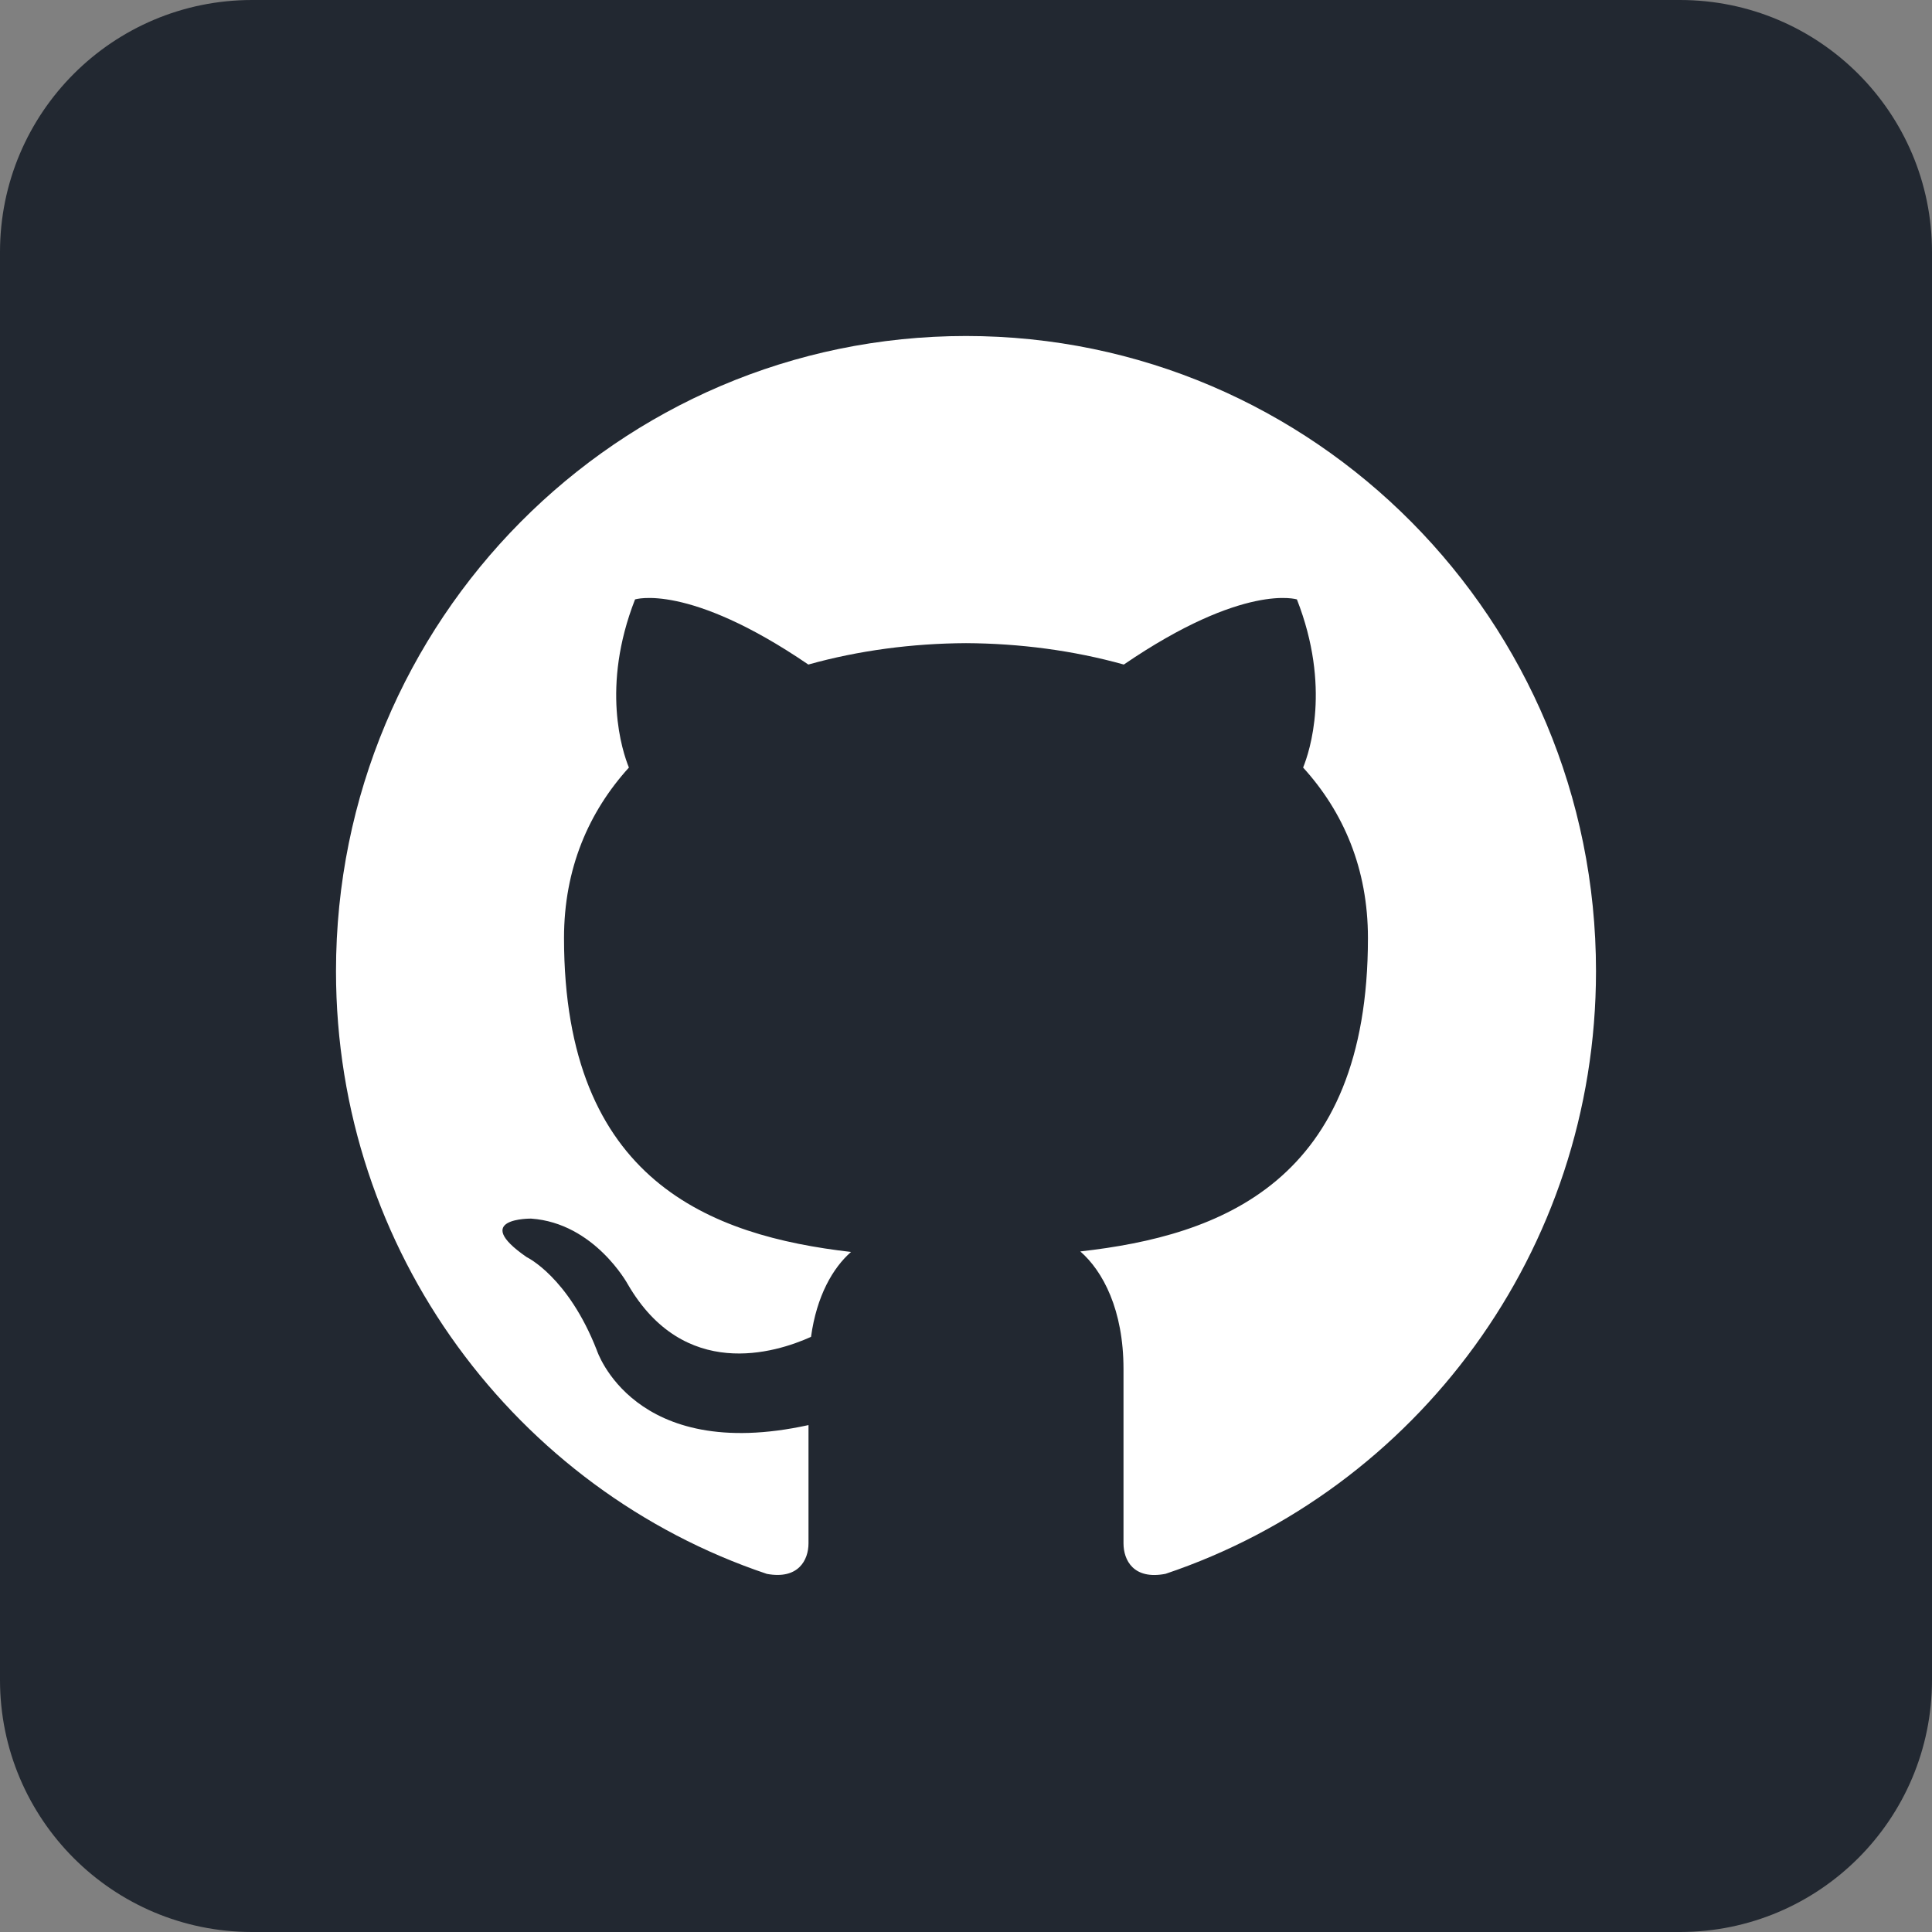 <svg width="92" height="92" viewBox="0 0 92 92" fill="none" xmlns="http://www.w3.org/2000/svg">
<rect x="0" y="0" width="92" height="92" fill="#808080" stroke="none"/>
<path d="M80 1H12C5.925 1 1 5.925 1 12V80C1 86.075 5.925 91 12 91H80C86.075 91 91 86.075 91 80V12C91 5.925 86.075 1 80 1Z" fill="#222831" stroke="#222831" stroke-width="2"/>
<path d="M46 16C29.435 16 16 29.543 16 46.246C16 59.609 24.595 70.947 36.517 74.947C38.015 75.226 38.5 74.289 38.5 73.492V67.861C30.155 69.691 28.418 64.292 28.418 64.292C27.052 60.797 25.085 59.866 25.085 59.866C22.363 57.989 25.293 58.029 25.293 58.029C28.305 58.241 29.89 61.147 29.89 61.147C32.565 65.769 36.907 64.434 38.62 63.66C38.888 61.706 39.665 60.37 40.525 59.617C33.862 58.848 26.858 56.255 26.858 44.668C26.858 41.364 28.03 38.667 29.948 36.55C29.637 35.786 28.61 32.708 30.24 28.544C30.24 28.544 32.76 27.733 38.492 31.645C40.885 30.974 43.45 30.639 46 30.626C48.55 30.639 51.117 30.974 53.515 31.645C59.242 27.733 61.758 28.544 61.758 28.544C63.39 32.711 62.362 35.788 62.053 36.55C63.977 38.667 65.14 41.366 65.14 44.668C65.14 56.285 58.123 58.843 51.443 59.592C52.517 60.529 53.5 62.369 53.5 65.192V73.492C53.5 74.296 53.98 75.241 55.502 74.944C67.415 70.939 76 59.604 76 46.246C76 29.543 62.568 16 46 16Z" fill="white"/>
</svg>
